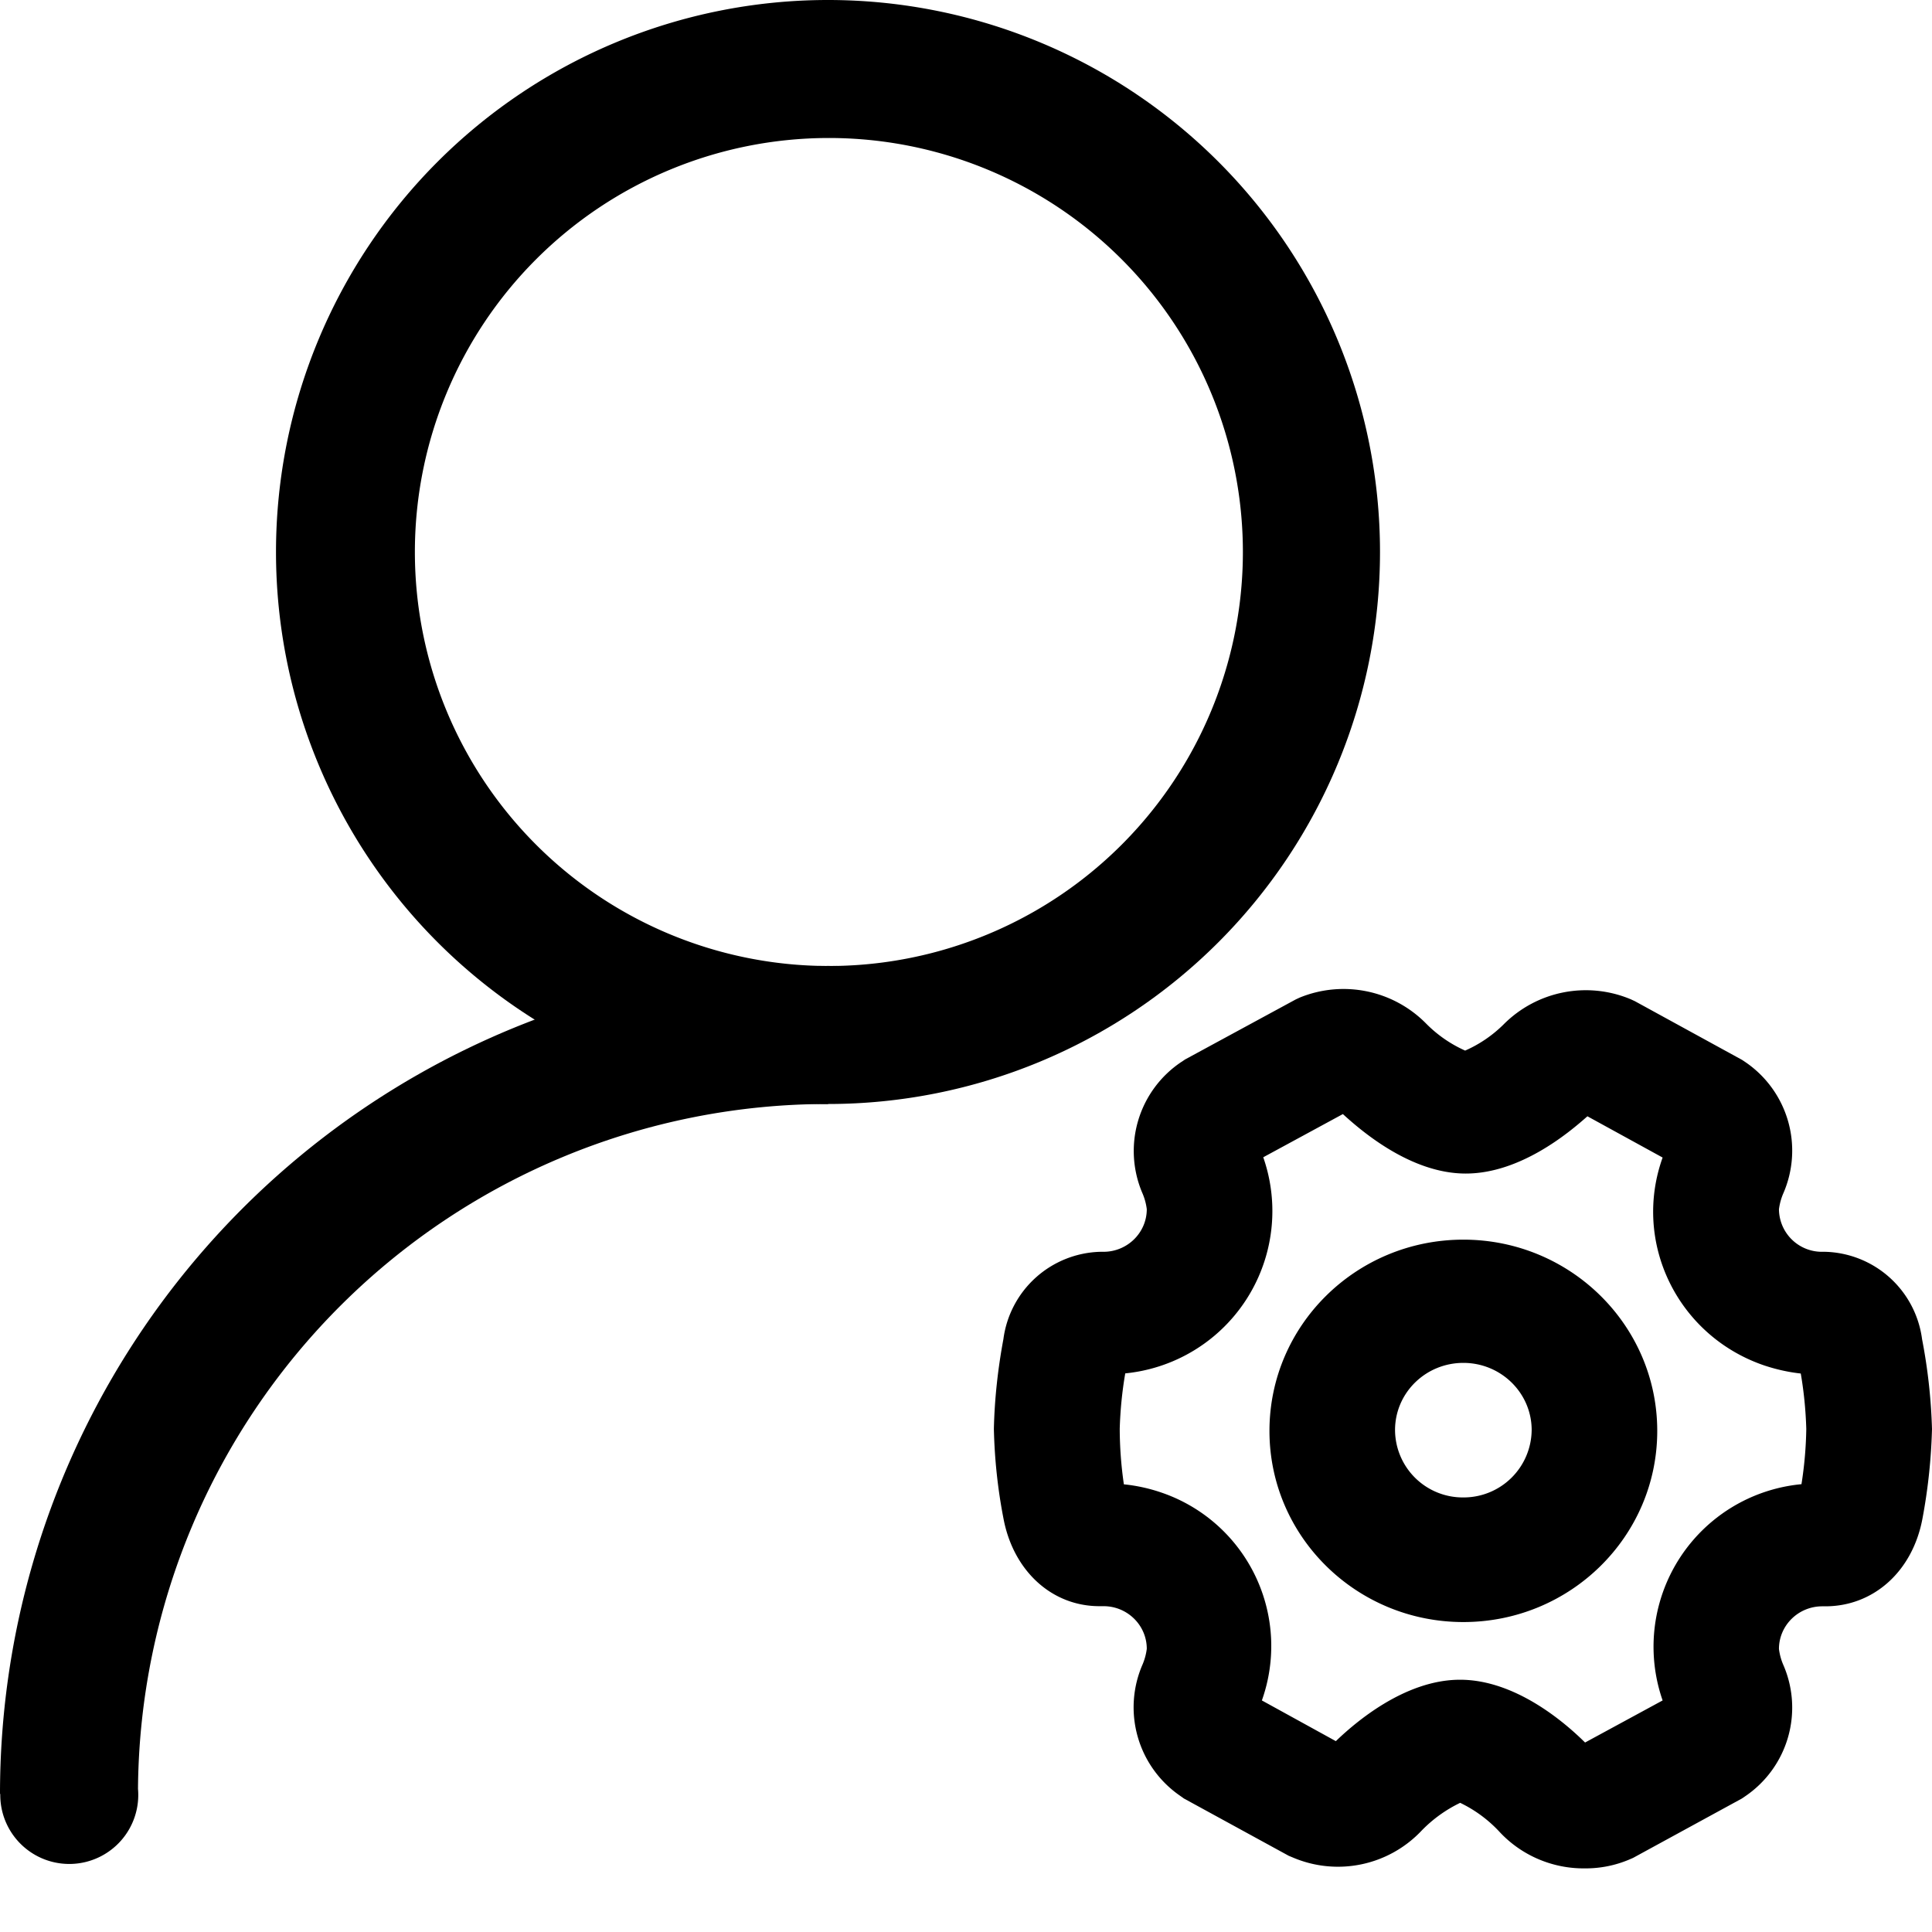 <svg t="1612836176540" class="icon" viewBox="0 0 1024 1024" version="1.1" xmlns="http://www.w3.org/2000/svg" p-id="9987" width="200" height="200"><path d="M775.607 657.042c-56.759 0-102.766 45.349-102.766 101.376 0 55.954 46.007 101.303 102.766 101.303s102.766-45.349 102.766-101.303-46.007-101.376-102.766-101.376z m0 136.631a35.913 35.913 0 0 1-36.206-35.694c0-19.749 16.238-35.621 36.206-35.621s36.206 15.945 36.206 35.621a36.059 36.059 0 0 1-36.206 35.694z m243.127-83.895a53.248 53.248 0 0 0-51.346-46.299h-1.682a22.747 22.747 0 0 1-22.821-22.528 31.232 31.232 0 0 1 2.194-8.192 56.759 56.759 0 0 0-19.822-69.705l-1.975-1.317-56.759-31.086-2.048-0.951a61.44 61.44 0 0 0-67.438 13.166 67.584 67.584 0 0 1-20.48 13.97 67.877 67.877 0 0 1-20.553-14.19 61.44 61.44 0 0 0-67.145-13.897l-2.048 0.951-58.661 31.817-1.975 1.317a56.759 56.759 0 0 0-20.553 69.851 31.159 31.159 0 0 1 2.194 8.192c0 12.434-10.24 22.601-22.967 22.601h-1.609a53.248 53.248 0 0 0-51.419 46.299c-2.926 15.726-4.681 31.598-5.047 47.543 0.366 16.091 2.048 31.963 5.12 47.689 5.266 27.648 25.6 46.299 50.834 46.299h2.194c12.581 0 22.894 10.094 22.894 22.601a31.159 31.159 0 0 1-2.194 8.192 56.905 56.905 0 0 0 19.968 69.778l1.829 1.317 55.662 30.427 2.121 0.878a60.928 60.928 0 0 0 68.242-14.19 71.899 71.899 0 0 1 20.48-14.775 69.486 69.486 0 0 1 20.626 15.141c11.63 12.654 28.233 19.822 45.568 19.602a59.246 59.246 0 0 0 23.259-4.608l2.194-0.951 57.637-31.451 1.829-1.243a56.759 56.759 0 0 0 20.041-69.851 31.159 31.159 0 0 1-2.194-8.192c0-12.434 10.24-22.601 22.967-22.601h1.609c25.381 0 46.08-18.286 51.419-46.153 2.999-15.799 4.681-31.744 5.12-47.762a294.4 294.4 0 0 0-5.266-47.689z m-63.927 76.873a86.528 86.528 0 0 0-73.582 114.615l-41.106 22.309c-10.24-10.167-36.645-33.28-66.267-33.28s-56.101 23.186-65.829 32.549l-39.205-21.577a85.943 85.943 0 0 0-53.175-110.153 88.503 88.503 0 0 0-19.968-4.389 207.799 207.799 0 0 1-2.194-29.477c0.293-9.801 1.243-19.602 2.926-29.33a86.455 86.455 0 0 0 73.143-114.542l42.203-22.894c10.24 9.362 36.206 31.525 65.097 31.525s54.638-21.577 64.512-30.354l39.863 21.87c-16.091 44.91 7.753 94.135 53.321 110.007 6.437 2.194 13.166 3.73 19.895 4.462 1.682 9.728 2.633 19.529 2.926 29.403a207.433 207.433 0 0 1-2.56 29.33z" p-id="9988"></path><path d="M438.857 585.143a292.571 292.571 0 1 1 0-585.143 292.571 292.571 0 0 1 0 585.143z m0-73.143a219.429 219.429 0 1 0 0-438.857 219.429 219.429 0 0 0 0 438.857z" p-id="9989"></path><path d="M73.143 948.151A36.571 36.571 0 1 1 0.146 950.857H0a438.857 438.857 0 0 1 491.008-435.785A73.143 73.143 0 0 0 438.857 585.143a365.714 365.714 0 0 0-365.714 363.008z" p-id="9990"></path></svg>